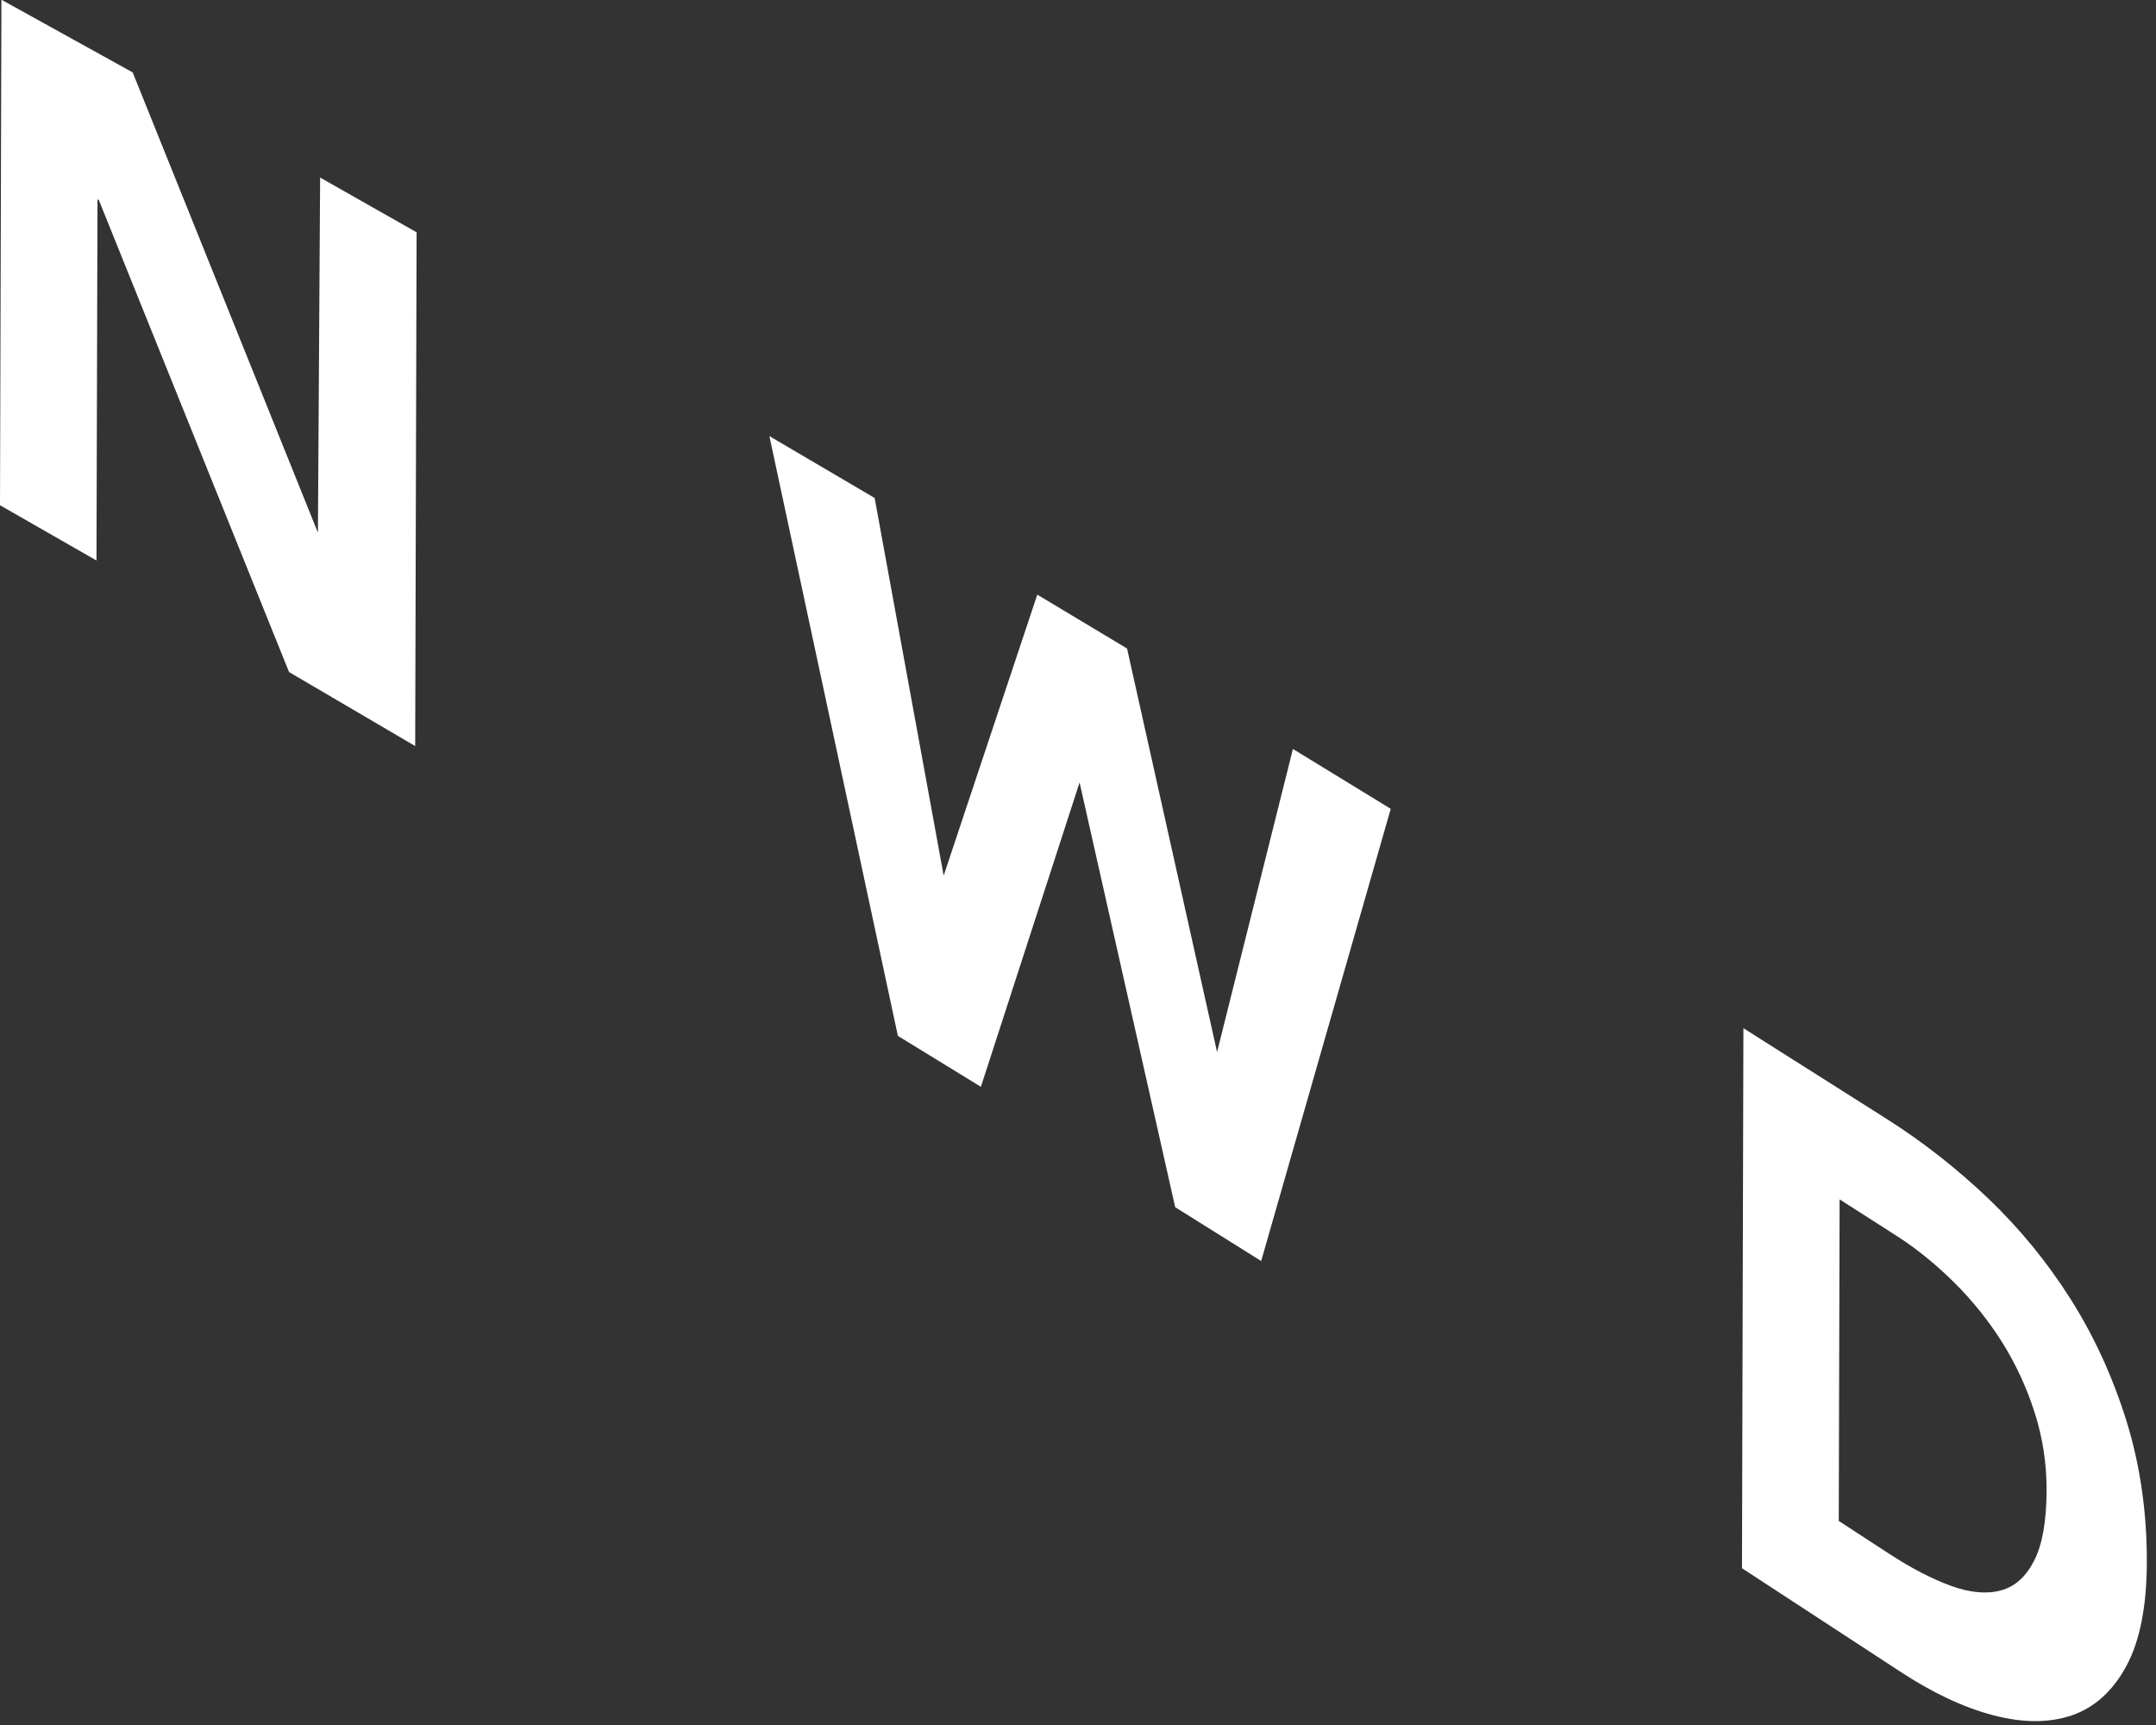 <?xml version="1.0" encoding="UTF-8"?>
<svg width="100px" height="80px" viewBox="0 0 100 80" version="1.1" xmlns="http://www.w3.org/2000/svg" xmlns:xlink="http://www.w3.org/1999/xlink">
    <rect x="0" y="0" width="100" height="80" fill="#333333" stroke="none"/>
    <title>Combined Shape</title>
    <g id="V3-Revision" stroke="none" stroke-width="1" fill="none" fill-rule="evenodd">
        <path d="M80.863,47.684 L87.582,51.939 C89.207,52.975 90.751,54.186 92.212,55.574 C93.674,56.972 94.953,58.53 96.038,60.246 C97.129,61.968 97.988,63.848 98.628,65.892 C99.261,67.935 99.581,70.125 99.575,72.447 C99.569,74.504 99.252,76.111 98.623,77.268 C98,78.42 97.159,79.184 96.106,79.55 C95.047,79.91 93.833,79.91 92.45,79.549 C91.073,79.185 89.629,78.506 88.116,77.511 L88.116,77.511 L80.797,72.729 L80.863,47.684 Z M85.325,55.623 L85.286,70.536 L87.611,72.051 C88.649,72.728 89.612,73.226 90.5,73.551 C91.388,73.868 92.158,73.937 92.809,73.757 C93.467,73.581 93.975,73.112 94.353,72.369 C94.731,71.626 94.921,70.542 94.925,69.108 C94.928,67.87 94.744,66.673 94.371,65.509 C93.999,64.347 93.5,63.268 92.871,62.26 C92.241,61.261 91.498,60.33 90.649,59.487 C89.8,58.645 88.906,57.916 87.969,57.315 L87.969,57.315 L85.325,55.623 Z M35.686,20.225 L40.568,23.095 L43.769,40.608 L48.112,27.578 L52.275,30.075 L56.45,48.792 L59.968,34.735 L64.506,37.511 L58.496,58.482 L54.508,55.986 L50.073,36.288 L45.496,50.402 L41.646,48.041 L35.686,20.225 Z M0.066,-0.013 L6.154,3.358 L14.746,24.704 L14.848,8.234 L19.323,10.773 L19.257,34.599 L13.407,31.168 L4.585,9.279 L4.522,9.244 L4.475,25.994 L7.10542736e-14,23.431 L0.066,-0.013 Z" id="Combined-Shape" fill="#FFFFFF"></path>
    </g>
</svg>